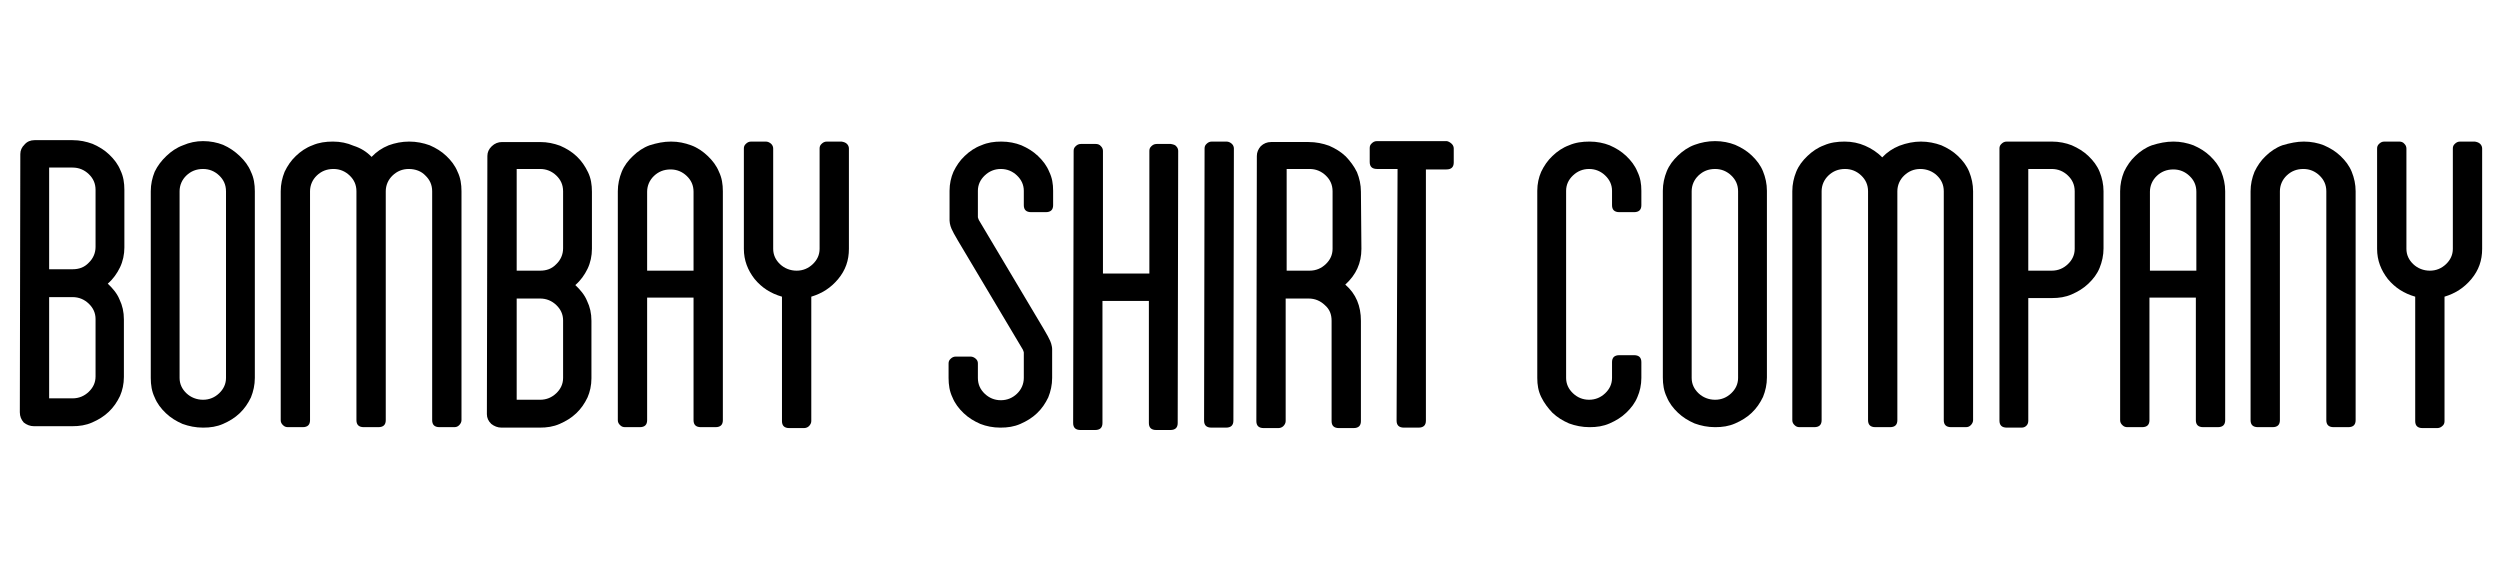 <?xml version="1.0" encoding="UTF-8" standalone="no"?>
<!DOCTYPE svg PUBLIC "-//W3C//DTD SVG 1.1//EN" "http://www.w3.org/Graphics/SVG/1.1/DTD/svg11.dtd">
<svg width="100%" height="100%" viewBox="0 0 10981 2500" version="1.1" xmlns="http://www.w3.org/2000/svg" xmlns:xlink="http://www.w3.org/1999/xlink" xml:space="preserve" xmlns:serif="http://www.serif.com/" style="fill-rule:evenodd;clip-rule:evenodd;stroke-linejoin:round;stroke-miterlimit:2;">
    <g transform="matrix(4.167,0,0,4.167,0,0)">
        <g transform="matrix(7.39,0,0,7.024,20.902,148.744)">
            <g>
                <path d="M276.445,2.23C275.749,1.533 274.982,1.045 274.077,0.627C273.171,0.279 272.195,0.07 271.15,0.07L271.15,0.071C270.173,0.071 269.129,0.28 268.084,0.698C267.107,1.116 266.341,1.673 265.645,2.44C264.948,1.673 264.112,1.116 263.207,0.698C262.301,0.28 261.325,0.071 260.28,0.071C259.233,0.071 258.259,0.21 257.352,0.628C256.446,0.977 255.679,1.534 254.983,2.231C254.287,2.928 253.729,3.694 253.38,4.6C253.031,5.507 252.822,6.482 252.822,7.527L252.822,41.881C252.822,42.231 252.962,42.44 253.171,42.649C253.38,42.858 253.589,42.927 253.868,42.927L255.958,42.927C256.654,42.927 257.003,42.578 257.003,41.882L257.003,7.527C257.003,6.62 257.352,5.784 257.979,5.157C258.606,4.53 259.374,4.181 260.348,4.181C261.254,4.181 262.022,4.53 262.649,5.156C263.276,5.784 263.625,6.551 263.625,7.526L263.625,41.882C263.625,42.578 263.974,42.927 264.67,42.927L266.761,42.927C267.457,42.927 267.806,42.578 267.806,41.882L267.806,7.527C267.806,6.62 268.154,5.784 268.781,5.157C269.41,4.53 270.176,4.181 271.082,4.181C271.988,4.181 272.824,4.53 273.451,5.156C274.079,5.784 274.427,6.551 274.427,7.526L274.427,41.882C274.427,42.578 274.776,42.927 275.473,42.927L277.563,42.927C277.842,42.927 278.051,42.858 278.26,42.649C278.469,42.44 278.608,42.162 278.608,41.881L278.608,7.526C278.608,6.48 278.399,5.505 278.051,4.6C277.7,3.693 277.143,2.927 276.445,2.23Z" style="fill-rule:nonzero;stroke:black;stroke-opacity:0;stroke-width:0.14px;"/>
                <path d="M312.404,2.23C311.707,1.533 310.941,1.045 310.035,0.627C309.129,0.279 308.222,0.07 307.178,0.07L307.178,0.071C306.133,0.071 305.157,0.28 304.112,0.628C303.207,0.977 302.44,1.534 301.743,2.231C301.046,2.928 300.559,3.694 300.141,4.6C299.791,5.507 299.582,6.482 299.582,7.527L299.582,41.881C299.582,42.231 299.721,42.44 299.93,42.649C300.141,42.858 300.35,42.927 300.627,42.927L302.718,42.927C303.415,42.927 303.764,42.578 303.764,41.882L303.764,23.484L310.383,23.484L310.383,41.882C310.383,42.578 310.733,42.927 311.43,42.927L313.52,42.927C314.216,42.927 314.565,42.578 314.565,41.881L314.565,7.526C314.565,6.48 314.356,5.505 314.007,4.6C313.659,3.693 313.102,2.927 312.404,2.23ZM310.454,19.442L303.833,19.442L303.833,7.596C303.833,6.69 304.182,5.854 304.809,5.226C305.436,4.599 306.203,4.251 307.178,4.251C308.084,4.251 308.85,4.599 309.477,5.226C310.106,5.854 310.454,6.62 310.454,7.596L310.454,19.442Z" style="fill-rule:nonzero;stroke:black;stroke-opacity:0;stroke-width:0.14px;"/>
                <path d="M295.052,2.23C294.356,1.533 293.589,1.045 292.684,0.627C291.846,0.279 290.871,0.07 289.827,0.07L283.415,0.07C283.067,0.07 282.858,0.209 282.649,0.418C282.44,0.627 282.37,0.836 282.37,1.115L282.37,41.951C282.37,42.648 282.719,42.996 283.415,42.996L285.506,42.996C285.785,42.996 285.994,42.927 286.203,42.718C286.412,42.509 286.481,42.231 286.481,41.951L286.481,23.554L289.827,23.554C290.872,23.554 291.778,23.415 292.684,22.997C293.589,22.578 294.356,22.091 295.052,21.394C295.749,20.697 296.307,19.93 296.655,19.024C297.004,18.118 297.213,17.143 297.213,16.098L297.213,7.526C297.213,6.48 297.004,5.505 296.655,4.6C296.307,3.693 295.749,2.927 295.052,2.23ZM293.102,7.527L293.102,16.167C293.102,17.073 292.752,17.84 292.125,18.467C291.498,19.094 290.73,19.442 289.826,19.442L286.48,19.442L286.48,4.181L289.826,4.181C290.73,4.181 291.498,4.53 292.125,5.156C292.752,5.784 293.102,6.551 293.102,7.527Z" style="fill-rule:nonzero;stroke:black;stroke-opacity:0;stroke-width:0.14px;"/>
                <path d="M331.011,2.23C330.315,1.533 329.547,1.045 328.641,0.627C327.805,0.279 326.83,0.07 325.785,0.07C324.809,0.07 323.834,0.279 322.719,0.627C321.814,0.976 321.047,1.533 320.351,2.23C319.654,2.927 319.165,3.693 318.747,4.599C318.399,5.506 318.188,6.481 318.188,7.526L318.188,41.882C318.188,42.578 318.538,42.927 319.235,42.927L321.325,42.927C322.022,42.927 322.371,42.578 322.371,41.882L322.371,7.527C322.371,6.62 322.719,5.784 323.346,5.157C323.973,4.53 324.74,4.181 325.716,4.181C326.622,4.181 327.388,4.53 328.015,5.156C328.642,5.784 328.992,6.551 328.992,7.526L328.992,41.882C328.992,42.578 329.34,42.927 330.037,42.927L332.128,42.927C332.825,42.927 333.173,42.578 333.173,41.881L333.173,7.526C333.173,6.48 332.964,5.505 332.615,4.6C332.266,3.693 331.708,2.927 331.011,2.23Z" style="fill-rule:nonzero;stroke:black;stroke-opacity:0;stroke-width:0.14px;"/>
                <path d="M350.175,0.07L348.084,0.07C347.736,0.07 347.525,0.209 347.316,0.418C347.107,0.627 347.039,0.836 347.039,1.115L347.039,16.167C347.039,17.073 346.689,17.84 346.062,18.467C345.435,19.094 344.668,19.443 343.763,19.443C342.857,19.443 342.021,19.094 341.394,18.467C340.767,17.84 340.417,17.073 340.417,16.167L340.417,1.115C340.417,0.906 340.349,0.628 340.14,0.418C339.931,0.14 339.652,0.07 339.372,0.07L337.282,0.07C336.932,0.07 336.723,0.209 336.514,0.418C336.305,0.627 336.235,0.836 336.235,1.115L336.235,16.167C336.235,17.909 336.794,19.373 337.768,20.697C338.815,22.021 340.069,22.857 341.671,23.345L341.671,42.021C341.671,42.717 342.02,43.066 342.716,43.066L344.807,43.066C345.016,43.066 345.295,42.997 345.504,42.788C345.782,42.578 345.852,42.3 345.852,42.021L345.852,23.345C347.385,22.857 348.639,22.021 349.686,20.697C350.731,19.373 351.219,17.909 351.219,16.167L351.219,1.115C351.219,0.906 351.149,0.628 350.94,0.418C350.732,0.21 350.523,0.14 350.175,0.07Z" style="fill-rule:nonzero;stroke:black;stroke-opacity:0;stroke-width:0.14px;"/>
                <path d="M236.516,2.16C235.819,2.857 235.262,3.624 234.913,4.53C234.564,5.436 234.355,6.411 234.355,7.456L234.355,35.47C234.355,36.516 234.495,37.491 234.913,38.397C235.261,39.303 235.818,40.07 236.516,40.768C237.213,41.463 237.979,41.952 238.885,42.37C239.791,42.718 240.768,42.928 241.813,42.928C242.858,42.928 243.764,42.789 244.669,42.37C245.575,41.952 246.342,41.464 247.038,40.768C247.734,40.07 248.223,39.304 248.641,38.397C248.991,37.491 249.2,36.516 249.2,35.47L249.2,7.456C249.2,6.411 248.991,5.436 248.641,4.53C248.293,3.624 247.735,2.857 247.038,2.16C246.342,1.463 245.575,0.976 244.669,0.557C243.833,0.21 242.857,0 241.813,0C240.769,0 239.792,0.209 238.885,0.557C237.979,0.906 237.213,1.463 236.516,2.16ZM241.813,4.181C242.718,4.181 243.485,4.53 244.112,5.156C244.739,5.784 245.088,6.551 245.088,7.526L245.088,35.54C245.088,36.446 244.739,37.212 244.112,37.84C243.485,38.467 242.718,38.815 241.813,38.815C240.907,38.815 240.071,38.467 239.444,37.84C238.815,37.212 238.467,36.446 238.467,35.54L238.467,7.527C238.467,6.62 238.815,5.784 239.444,5.157C240.07,4.53 240.836,4.181 241.813,4.181Z" style="fill-rule:nonzero;stroke:black;stroke-opacity:0;stroke-width:0.14px;"/>
                <path d="M226.76,42.369C227.666,41.951 228.432,41.463 229.129,40.767C229.826,40.069 230.384,39.303 230.733,38.396C231.081,37.56 231.291,36.584 231.291,35.54L231.291,33.17C231.291,32.473 230.942,32.125 230.245,32.125L228.155,32.125C227.458,32.125 227.108,32.473 227.108,33.169L227.108,35.539C227.108,36.445 226.76,37.212 226.133,37.839C225.506,38.466 224.738,38.814 223.833,38.814C222.927,38.814 222.161,38.466 221.533,37.839C220.906,37.212 220.558,36.445 220.558,35.539L220.558,7.457C220.558,6.551 220.906,5.784 221.533,5.157C222.161,4.53 222.927,4.181 223.833,4.181C224.738,4.181 225.506,4.53 226.133,5.157C226.76,5.784 227.108,6.551 227.108,7.457L227.108,9.617C227.108,10.314 227.458,10.662 228.155,10.662L230.245,10.662C230.942,10.662 231.291,10.314 231.291,9.616L231.291,7.456C231.291,6.411 231.151,5.505 230.733,4.6C230.384,3.693 229.827,2.927 229.129,2.23C228.431,1.533 227.666,1.045 226.76,0.627C225.924,0.279 224.948,0.07 223.903,0.07C222.858,0.07 221.882,0.209 220.977,0.627C220.071,0.976 219.303,1.533 218.608,2.23C217.911,2.927 217.422,3.693 217.004,4.599C216.654,5.436 216.445,6.411 216.445,7.456L216.445,35.54C216.445,36.585 216.586,37.491 217.004,38.397C217.422,39.303 217.979,40.07 218.608,40.768C219.303,41.463 220.071,41.952 220.977,42.37C221.882,42.718 222.858,42.928 223.903,42.928C224.948,42.927 225.854,42.788 226.76,42.369Z" style="fill-rule:nonzero;stroke:black;stroke-opacity:0;stroke-width:0.14px;"/>
            </g>
            <g>
                <path d="M20.907,2.23C20.21,2.927 19.652,3.693 19.234,4.599C18.886,5.506 18.677,6.481 18.677,7.526L18.677,35.54C18.677,36.586 18.816,37.561 19.234,38.466C19.583,39.373 20.14,40.139 20.837,40.836C21.534,41.533 22.301,42.022 23.206,42.44C24.113,42.788 25.088,42.997 26.133,42.997C27.178,42.997 28.084,42.858 28.99,42.44C29.896,42.022 30.663,41.534 31.36,40.837C32.057,40.139 32.544,39.373 32.963,38.467C33.31,37.561 33.52,36.585 33.52,35.54L33.52,7.526C33.52,6.48 33.381,5.505 32.962,4.6C32.614,3.693 32.057,2.927 31.36,2.23C30.663,1.533 29.896,0.976 28.99,0.557C28.154,0.21 27.178,0 26.133,0L26.131,0C25.155,0 24.18,0.21 23.277,0.627C22.37,0.976 21.604,1.533 20.907,2.23ZM26.132,4.181C27.038,4.181 27.805,4.53 28.432,5.156C29.059,5.784 29.407,6.551 29.407,7.526L29.408,7.526L29.408,35.54C29.408,36.446 29.059,37.212 28.432,37.84C27.805,38.467 27.038,38.815 26.133,38.815C25.226,38.815 24.39,38.467 23.763,37.84C23.136,37.212 22.787,36.446 22.787,35.54L22.787,7.527C22.787,6.62 23.136,5.784 23.762,5.157C24.39,4.53 25.157,4.181 26.132,4.181Z" style="fill-rule:nonzero;stroke:black;stroke-opacity:0;stroke-width:0.14px;"/>
                <path d="M79.443,2.3C78.746,1.603 77.979,1.115 77.073,0.697C76.167,0.349 75.26,0.139 74.216,0.139L68.78,0.139C68.223,0.139 67.735,0.348 67.317,0.767C66.899,1.185 66.69,1.672 66.69,2.23L66.62,40.977C66.62,41.534 66.829,42.022 67.247,42.44C67.665,42.788 68.153,42.997 68.711,42.997L74.146,42.997C75.192,42.997 76.097,42.858 77.003,42.44C77.909,42.022 78.676,41.534 79.373,40.837C80.07,40.139 80.557,39.373 80.975,38.467C81.323,37.631 81.533,36.655 81.533,35.609L81.533,26.969C81.533,25.853 81.324,24.878 80.906,23.973C80.557,23.066 79.93,22.3 79.233,21.603C80,20.906 80.557,20.07 80.976,19.164C81.393,18.257 81.603,17.212 81.603,16.167L81.603,7.596C81.603,6.551 81.463,5.575 81.045,4.669C80.627,3.763 80.139,2.997 79.443,2.3ZM77.49,26.9L77.49,35.54C77.49,36.446 77.142,37.212 76.515,37.84C75.887,38.467 75.121,38.815 74.215,38.815L70.87,38.815L70.87,23.624L74.216,23.624C75.122,23.624 75.888,23.972 76.516,24.599C77.143,25.227 77.491,25.993 77.49,26.9ZM77.49,7.527L77.49,16.097C77.49,17.004 77.142,17.84 76.515,18.467C75.887,19.164 75.121,19.442 74.215,19.442L70.87,19.442L70.87,4.181L74.216,4.181C75.122,4.181 75.888,4.53 76.516,5.156C77.143,5.784 77.491,6.551 77.49,7.527Z" style="fill-rule:nonzero;stroke:black;stroke-opacity:0;stroke-width:0.14px;"/>
                <path d="M60.837,2.23C60.14,1.533 59.373,1.045 58.467,0.627C57.561,0.279 56.586,0.07 55.54,0.07C54.495,0.07 53.52,0.28 52.614,0.627C51.638,1.045 50.871,1.603 50.175,2.369C49.478,1.603 48.642,1.045 47.596,0.697C46.69,0.279 45.715,0.07 44.669,0.07C43.623,0.07 42.648,0.21 41.742,0.628C40.836,0.977 40.069,1.534 39.372,2.231C38.675,2.928 38.187,3.694 37.769,4.6C37.421,5.507 37.212,6.482 37.212,7.527L37.212,41.881C37.212,42.231 37.351,42.44 37.56,42.649C37.769,42.858 37.978,42.927 38.258,42.927L40.348,42.927C41.045,42.927 41.393,42.578 41.393,41.882L41.393,7.527C41.393,6.62 41.741,5.784 42.368,5.157C42.996,4.53 43.762,4.181 44.738,4.181C45.644,4.181 46.41,4.53 47.038,5.156C47.665,5.784 48.013,6.551 48.013,7.526L48.013,41.882C48.013,42.578 48.362,42.927 49.059,42.927L51.149,42.927C51.846,42.927 52.195,42.578 52.195,41.882L52.195,7.527C52.195,6.62 52.543,5.784 53.17,5.157C53.797,4.53 54.564,4.181 55.469,4.181C56.445,4.181 57.282,4.53 57.839,5.156C58.466,5.784 58.815,6.551 58.815,7.526L58.815,41.882C58.815,42.578 59.163,42.927 59.86,42.927L61.952,42.927C62.23,42.927 62.439,42.858 62.648,42.649C62.857,42.44 62.997,42.162 62.997,41.881L62.997,7.526C62.997,6.48 62.858,5.505 62.439,4.6C62.091,3.693 61.533,2.927 60.837,2.23Z" style="fill-rule:nonzero;stroke:black;stroke-opacity:0;stroke-width:0.14px;"/>
                <path d="M117.213,0.07L115.122,0.07C114.774,0.07 114.565,0.209 114.356,0.418C114.146,0.627 114.077,0.836 114.077,1.115L114.077,16.167C114.077,17.073 113.728,17.84 113.101,18.467C112.474,19.094 111.707,19.443 110.802,19.443C109.896,19.443 109.059,19.094 108.432,18.467C107.805,17.84 107.457,17.073 107.457,16.167L107.457,1.115C107.457,0.906 107.387,0.628 107.178,0.418C106.969,0.21 106.69,0.07 106.411,0.07L104.321,0.07C103.972,0.07 103.763,0.209 103.554,0.418C103.345,0.627 103.275,0.836 103.275,1.115L103.275,16.167C103.275,17.909 103.833,19.373 104.808,20.697C105.854,22.021 107.108,22.857 108.711,23.345L108.711,42.021C108.711,42.717 109.059,43.066 109.756,43.066L111.847,43.066C112.056,43.066 112.335,42.997 112.544,42.788C112.753,42.578 112.892,42.3 112.892,42.021L112.892,23.345C114.425,22.857 115.68,22.021 116.725,20.697C117.77,19.373 118.258,17.909 118.258,16.167L118.258,1.115C118.258,0.906 118.188,0.628 117.979,0.418C117.77,0.21 117.561,0.14 117.213,0.07Z" style="fill-rule:nonzero;stroke:black;stroke-opacity:0;stroke-width:0.14px;"/>
                <path d="M98.119,2.23C97.421,1.533 96.655,0.976 95.749,0.627C94.842,0.279 93.937,0.07 92.892,0.07C91.846,0.07 90.87,0.28 89.826,0.628C88.92,0.977 88.153,1.534 87.456,2.231C86.759,2.928 86.202,3.694 85.853,4.6C85.505,5.507 85.296,6.482 85.296,7.527L85.296,41.881C85.296,42.231 85.435,42.44 85.644,42.649C85.853,42.858 86.062,42.927 86.342,42.927L88.432,42.927C89.129,42.927 89.477,42.578 89.477,41.882L89.477,23.484L96.097,23.484L96.097,41.882C96.097,42.578 96.446,42.927 97.143,42.927L99.233,42.927C99.93,42.927 100.278,42.578 100.278,41.881L100.278,7.526C100.278,6.48 100.139,5.505 99.721,4.6C99.373,3.693 98.815,2.927 98.119,2.23ZM96.097,19.442L89.477,19.442L89.477,7.596C89.477,6.69 89.826,5.854 90.452,5.226C91.08,4.599 91.846,4.251 92.822,4.251C93.728,4.251 94.495,4.599 95.122,5.226C95.749,5.854 96.097,6.62 96.097,7.596L96.097,19.442Z" style="fill-rule:nonzero;stroke:black;stroke-opacity:0;stroke-width:0.14px;"/>
                <g transform="matrix(1,0,0,1,0,-0.142)">
                    <path d="M2.021,42.927L7.456,42.927C8.502,42.927 9.408,42.788 10.313,42.369C11.22,41.951 11.986,41.463 12.683,40.767C13.38,40.069 13.868,39.303 14.286,38.396C14.634,37.56 14.843,36.584 14.843,35.539L14.843,26.898C14.843,25.783 14.634,24.807 14.216,23.901C13.868,22.996 13.24,22.229 12.544,21.533C13.31,20.835 13.868,19.999 14.286,19.093C14.703,18.187 14.913,17.142 14.913,16.097L14.912,16.097L14.912,7.456C14.912,6.411 14.772,5.436 14.354,4.53C14.006,3.624 13.449,2.857 12.752,2.16C12.055,1.463 11.288,0.976 10.382,0.557C9.476,0.21 8.57,0 7.525,0L2.09,0C1.533,0 1.045,0.21 0.697,0.627C0.279,1.045 0.07,1.533 0.07,2.091L0,40.836C0,41.463 0.21,41.951 0.557,42.369C0.976,42.717 1.463,42.927 2.021,42.927ZM4.181,4.112L7.526,4.112C8.432,4.112 9.199,4.46 9.826,5.087C10.453,5.714 10.801,6.481 10.801,7.456L10.801,16.027C10.801,16.934 10.453,17.77 9.826,18.397C9.199,19.094 8.432,19.372 7.526,19.372L4.181,19.372L4.181,4.112ZM4.181,23.554L7.526,23.554C8.432,23.554 9.199,23.902 9.826,24.53C10.453,25.157 10.801,25.923 10.801,26.83L10.801,35.47C10.801,36.376 10.453,37.143 9.826,37.77C9.199,38.397 8.432,38.746 7.526,38.746L4.181,38.746L4.181,23.554Z" style="fill-rule:nonzero;"/>
                </g>
            </g>
            <g>
                <path d="M190.73,4.668C190.312,3.762 189.755,2.996 189.128,2.299C188.431,1.602 187.664,1.114 186.758,0.696C185.853,0.348 184.877,0.138 183.831,0.138L178.466,0.138C177.908,0.138 177.42,0.347 177.002,0.766C176.653,1.184 176.445,1.671 176.445,2.229L176.375,42.02C176.375,42.717 176.724,43.065 177.42,43.065L179.511,43.065C179.72,43.065 179.999,42.997 180.208,42.788C180.417,42.578 180.556,42.3 180.556,42.02L180.556,23.624L183.831,23.624C184.737,23.624 185.504,23.972 186.131,24.599C186.828,25.227 187.107,25.993 187.107,26.969L187.107,42.02C187.107,42.717 187.456,43.065 188.152,43.065L190.244,43.065C190.939,43.065 191.289,42.717 191.289,42.02L191.289,26.969C191.289,24.74 190.592,22.927 189.059,21.533C190.592,20.07 191.36,18.327 191.36,16.167L191.36,16.166L191.29,7.595C191.289,6.55 191.08,5.574 190.73,4.668ZM187.247,7.527L187.247,16.167C187.247,17.073 186.898,17.84 186.271,18.467C185.644,19.094 184.877,19.442 183.972,19.442L180.697,19.442L180.697,4.181L183.972,4.181C184.877,4.181 185.644,4.53 186.271,5.156C186.898,5.784 187.247,6.551 187.247,7.527Z" style="fill-rule:nonzero;stroke:black;stroke-opacity:0;stroke-width:0.14px;"/>
                <path d="M192.544,1.046L192.544,3.136C192.544,3.833 192.893,4.181 193.589,4.181L196.516,4.181L196.377,41.951C196.377,42.648 196.725,42.996 197.422,42.996L199.514,42.996C200.209,42.996 200.559,42.648 200.559,41.951L200.559,4.251L203.485,4.251C204.182,4.251 204.53,3.902 204.53,3.205L204.53,1.115C204.53,0.906 204.461,0.628 204.252,0.418C204.042,0.21 203.833,0.07 203.555,0L193.589,0C193.241,0 193.032,0.139 192.823,0.348C192.614,0.557 192.544,0.766 192.544,1.046Z" style="fill-rule:nonzero;stroke:black;stroke-opacity:0;stroke-width:0.14px;"/>
                <path d="M147.247,35.54L147.247,31.22C147.247,30.941 147.177,30.662 147.108,30.383C147.038,30.105 146.899,29.826 146.759,29.547C146.62,29.199 146.341,28.781 146.062,28.223L136.794,11.847C136.724,11.638 136.655,11.499 136.655,11.429L136.655,7.457C136.655,6.551 137.003,5.784 137.63,5.157C138.258,4.53 139.024,4.181 139.93,4.181C140.836,4.181 141.603,4.53 142.23,5.157C142.857,5.784 143.205,6.551 143.205,7.457L143.205,9.617C143.205,10.314 143.554,10.662 144.251,10.662L146.341,10.662C147.038,10.662 147.387,10.314 147.387,9.616L147.387,7.456C147.387,6.411 147.247,5.505 146.829,4.6C146.481,3.693 145.923,2.927 145.226,2.23C144.529,1.533 143.763,1.045 142.857,0.627C142.021,0.279 141.045,0.07 140,0.07C138.954,0.07 138.049,0.21 137.143,0.627C136.237,0.976 135.47,1.533 134.773,2.23C134.076,2.927 133.589,3.693 133.17,4.599C132.822,5.436 132.613,6.411 132.613,7.456L132.613,11.916C132.613,12.195 132.683,12.473 132.752,12.753C132.822,13.031 132.961,13.31 133.101,13.589C133.24,13.937 133.519,14.355 133.798,14.913L143.066,31.289C143.136,31.498 143.205,31.637 143.205,31.707L143.205,35.54C143.205,36.446 142.857,37.282 142.23,37.909C141.603,38.537 140.836,38.885 139.93,38.885C139.024,38.885 138.258,38.537 137.63,37.91C137.003,37.282 136.655,36.516 136.655,35.54L136.655,33.38C136.655,33.101 136.585,32.892 136.376,32.683C136.167,32.474 135.888,32.334 135.61,32.334L133.519,32.334C133.17,32.334 132.961,32.473 132.752,32.683C132.543,32.892 132.474,33.101 132.474,33.38L132.474,35.54C132.474,36.586 132.613,37.561 133.031,38.466C133.38,39.373 133.937,40.139 134.634,40.836C135.331,41.533 136.097,42.022 137.003,42.44C137.839,42.788 138.815,42.997 139.86,42.997C140.906,42.997 141.812,42.858 142.718,42.44C143.623,42.022 144.39,41.534 145.087,40.837C145.784,40.139 146.272,39.373 146.69,38.467C147.038,37.561 147.247,36.585 147.247,35.54Z" style="fill-rule:nonzero;stroke:black;stroke-opacity:0;stroke-width:0.14px;"/>
                <path d="M173.1,41.951L173.17,1.115C173.17,0.906 173.1,0.628 172.891,0.418C172.682,0.21 172.403,0.07 172.125,0.07L170.034,0.07C169.685,0.07 169.476,0.209 169.267,0.418C169.058,0.627 168.989,0.836 168.989,1.115L168.989,1.185L168.919,41.951C168.919,42.648 169.267,42.996 169.964,42.996L172.055,42.996C172.752,42.996 173.1,42.648 173.1,41.951Z" style="fill-rule:nonzero;stroke:black;stroke-opacity:0;stroke-width:0.14px;"/>
                <g transform="matrix(1,0,0,1,0,0.427)">
                    <path d="M150.313,1.045L150.313,1.115L150.243,41.882C150.243,42.578 150.592,42.927 151.288,42.927L153.379,42.927C154.076,42.927 154.424,42.578 154.424,41.882L154.424,23.554L161.045,23.554L161.045,41.882C161.045,42.578 161.393,42.927 162.09,42.927L164.111,42.927C164.808,42.927 165.156,42.578 165.156,41.882L165.226,1.045C165.226,0.836 165.156,0.558 164.947,0.348L164.947,0.349C164.808,0.141 164.529,0.071 164.18,0.001L162.16,0.001C161.811,0.001 161.602,0.14 161.393,0.349C161.184,0.558 161.114,0.768 161.114,1.046L161.114,19.442L154.494,19.442L154.494,1.045C154.494,0.836 154.424,0.558 154.215,0.348C154.006,0.07 153.727,0 153.449,0L151.358,0C151.01,0 150.801,0.139 150.592,0.348C150.383,0.557 150.313,0.767 150.313,1.045Z" style="fill-rule:nonzero;stroke:black;stroke-opacity:0;stroke-width:0.14px;"/>
                </g>
            </g>
        </g>
    </g>
</svg>
